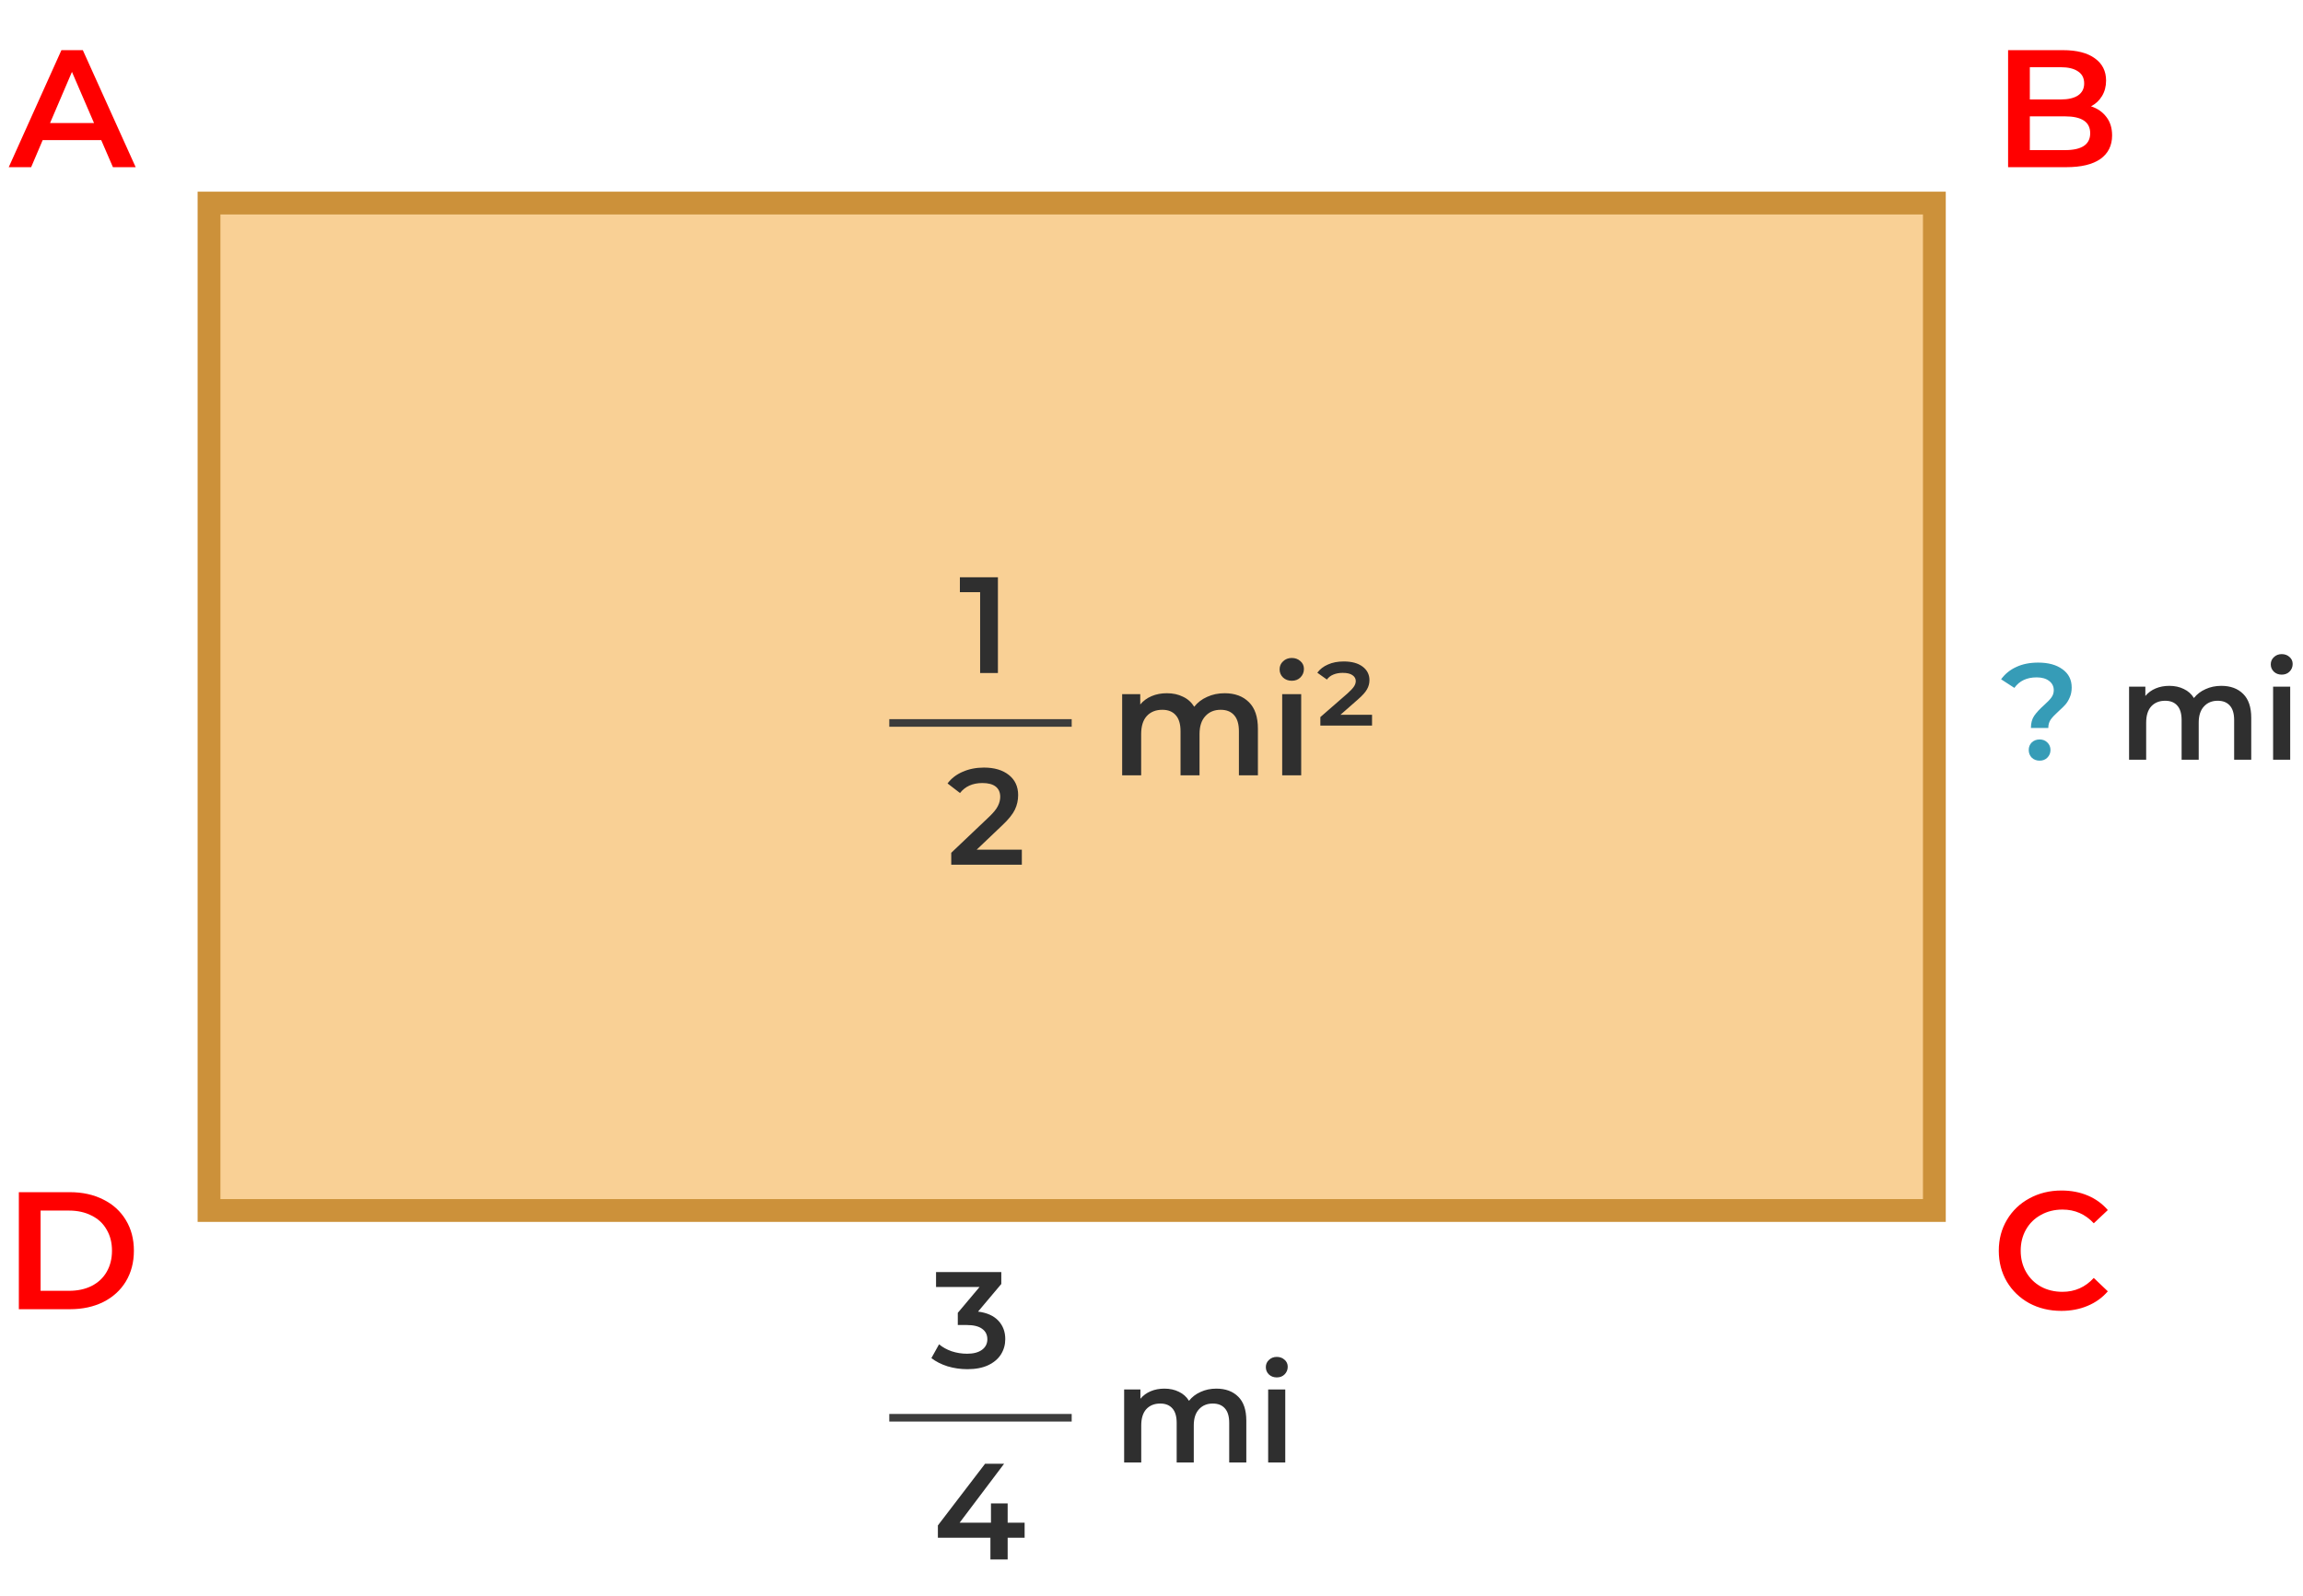 <svg width="303" height="210" viewBox="0 0 303 210" fill="none" xmlns="http://www.w3.org/2000/svg">
<rect x="27.5" y="26.724" width="227" height="132.582" fill="#F9D095" stroke="#CC913A" stroke-width="3"/>
<path d="M160.032 182.749C161.244 182.749 162.204 183.103 162.912 183.811C163.62 184.507 163.974 185.557 163.974 186.961V192.469H161.724V187.249C161.724 186.409 161.538 185.779 161.166 185.359C160.794 184.927 160.26 184.711 159.564 184.711C158.808 184.711 158.202 184.963 157.746 185.467C157.29 185.959 157.062 186.667 157.062 187.591V192.469H154.812V187.249C154.812 186.409 154.626 185.779 154.254 185.359C153.882 184.927 153.348 184.711 152.652 184.711C151.884 184.711 151.272 184.957 150.816 185.449C150.372 185.941 150.15 186.655 150.15 187.591V192.469H147.9V182.857H150.042V184.081C150.402 183.649 150.852 183.319 151.392 183.091C151.932 182.863 152.532 182.749 153.192 182.749C153.912 182.749 154.548 182.887 155.1 183.163C155.664 183.427 156.108 183.823 156.432 184.351C156.828 183.847 157.338 183.457 157.962 183.181C158.586 182.893 159.276 182.749 160.032 182.749ZM166.849 182.857H169.099V192.469H166.849V182.857ZM167.983 181.273C167.575 181.273 167.233 181.147 166.957 180.895C166.681 180.631 166.543 180.307 166.543 179.923C166.543 179.539 166.681 179.221 166.957 178.969C167.233 178.705 167.575 178.573 167.983 178.573C168.391 178.573 168.733 178.699 169.009 178.951C169.285 179.191 169.423 179.497 169.423 179.869C169.423 180.265 169.285 180.601 169.009 180.877C168.745 181.141 168.403 181.273 167.983 181.273Z" fill="#2F2F2F"/>
<path d="M267.203 95.804C267.203 95.156 267.347 94.622 267.635 94.202C267.935 93.77 268.367 93.302 268.931 92.798C269.363 92.414 269.681 92.084 269.885 91.808C270.101 91.52 270.209 91.196 270.209 90.836C270.209 90.332 270.005 89.924 269.597 89.612C269.189 89.3 268.643 89.144 267.959 89.144C266.663 89.144 265.685 89.606 265.025 90.53L263.279 89.396C263.795 88.688 264.461 88.148 265.277 87.776C266.093 87.392 267.053 87.2 268.157 87.2C269.501 87.2 270.569 87.494 271.361 88.082C272.165 88.658 272.567 89.456 272.567 90.476C272.567 90.968 272.483 91.4 272.315 91.772C272.159 92.144 271.967 92.462 271.739 92.726C271.511 92.978 271.211 93.272 270.839 93.608C270.383 94.016 270.041 94.376 269.813 94.688C269.597 95 269.489 95.372 269.489 95.804H267.203ZM268.355 100.106C267.935 100.106 267.587 99.974 267.311 99.71C267.047 99.434 266.915 99.098 266.915 98.702C266.915 98.306 267.047 97.976 267.311 97.712C267.587 97.448 267.935 97.316 268.355 97.316C268.763 97.316 269.099 97.448 269.363 97.712C269.639 97.976 269.777 98.306 269.777 98.702C269.777 99.098 269.639 99.434 269.363 99.71C269.099 99.974 268.763 100.106 268.355 100.106Z" fill="#369CB7"/>
<path d="M292.249 90.26C293.461 90.26 294.421 90.614 295.129 91.322C295.837 92.018 296.191 93.068 296.191 94.472V99.98H293.941V94.76C293.941 93.92 293.755 93.29 293.383 92.87C293.011 92.438 292.477 92.222 291.781 92.222C291.025 92.222 290.419 92.474 289.963 92.978C289.507 93.47 289.279 94.178 289.279 95.102V99.98H287.029V94.76C287.029 93.92 286.843 93.29 286.471 92.87C286.099 92.438 285.565 92.222 284.869 92.222C284.101 92.222 283.489 92.468 283.033 92.96C282.589 93.452 282.367 94.166 282.367 95.102V99.98H280.117V90.368H282.259V91.592C282.619 91.16 283.069 90.83 283.609 90.602C284.149 90.374 284.749 90.26 285.409 90.26C286.129 90.26 286.765 90.398 287.317 90.674C287.881 90.938 288.325 91.334 288.649 91.862C289.045 91.358 289.555 90.968 290.179 90.692C290.803 90.404 291.493 90.26 292.249 90.26ZM299.066 90.368H301.316V99.98H299.066V90.368ZM300.2 88.784C299.792 88.784 299.45 88.658 299.174 88.406C298.898 88.142 298.76 87.818 298.76 87.434C298.76 87.05 298.898 86.732 299.174 86.48C299.45 86.216 299.792 86.084 300.2 86.084C300.608 86.084 300.95 86.21 301.226 86.462C301.502 86.702 301.64 87.008 301.64 87.38C301.64 87.776 301.502 88.112 301.226 88.388C300.962 88.652 300.62 88.784 300.2 88.784Z" fill="#2F2F2F"/>
<path d="M13.317 18.436H5.617L4.099 22H1.151L8.081 6.6H10.897L17.849 22H14.857L13.317 18.436ZM12.371 16.192L9.467 9.46L6.585 16.192H12.371Z" fill="#FF0000"/>
<path d="M2.48 156.896H9.212C10.855 156.896 12.314 157.219 13.59 157.864C14.866 158.495 15.856 159.397 16.56 160.57C17.264 161.729 17.616 163.071 17.616 164.596C17.616 166.121 17.264 167.471 16.56 168.644C15.856 169.803 14.866 170.705 13.59 171.35C12.314 171.981 10.855 172.296 9.212 172.296H2.48V156.896ZM9.08 169.876C10.209 169.876 11.199 169.663 12.05 169.238C12.915 168.798 13.575 168.182 14.03 167.39C14.499 166.583 14.734 165.652 14.734 164.596C14.734 163.54 14.499 162.616 14.03 161.824C13.575 161.017 12.915 160.401 12.05 159.976C11.199 159.536 10.209 159.316 9.08 159.316H5.34V169.876H9.08Z" fill="#FF0000"/>
<path d="M275.112 13.992C275.963 14.271 276.637 14.74 277.136 15.4C277.635 16.045 277.884 16.852 277.884 17.82C277.884 19.155 277.371 20.189 276.344 20.922C275.317 21.641 273.821 22 271.856 22H264.2V6.6H271.416C273.235 6.6 274.635 6.959 275.618 7.678C276.601 8.382 277.092 9.357 277.092 10.604C277.092 11.367 276.916 12.041 276.564 12.628C276.212 13.215 275.728 13.669 275.112 13.992ZM267.06 8.844V13.09H271.108C272.105 13.09 272.868 12.914 273.396 12.562C273.939 12.195 274.21 11.667 274.21 10.978C274.21 10.274 273.939 9.746 273.396 9.394C272.868 9.027 272.105 8.844 271.108 8.844H267.06ZM271.68 19.756C273.895 19.756 275.002 19.015 275.002 17.534C275.002 16.053 273.895 15.312 271.68 15.312H267.06V19.756H271.68Z" fill="#FF0000"/>
<path d="M271.204 172.516C269.649 172.516 268.241 172.179 266.98 171.504C265.733 170.815 264.75 169.869 264.032 168.666C263.328 167.463 262.976 166.107 262.976 164.596C262.976 163.085 263.335 161.729 264.054 160.526C264.772 159.323 265.755 158.385 267.002 157.71C268.263 157.021 269.671 156.676 271.226 156.676C272.487 156.676 273.638 156.896 274.68 157.336C275.721 157.776 276.601 158.414 277.32 159.25L275.472 160.988C274.357 159.785 272.986 159.184 271.358 159.184C270.302 159.184 269.356 159.419 268.52 159.888C267.684 160.343 267.031 160.981 266.562 161.802C266.092 162.623 265.858 163.555 265.858 164.596C265.858 165.637 266.092 166.569 266.562 167.39C267.031 168.211 267.684 168.857 268.52 169.326C269.356 169.781 270.302 170.008 271.358 170.008C272.986 170.008 274.357 169.399 275.472 168.182L277.32 169.942C276.601 170.778 275.714 171.416 274.658 171.856C273.616 172.296 272.465 172.516 271.204 172.516Z" fill="#FF0000"/>
<path d="M161.12 91.231C162.467 91.231 163.533 91.624 164.32 92.411C165.107 93.184 165.5 94.351 165.5 95.911V102.031H163V96.231C163 95.297 162.793 94.597 162.38 94.131C161.967 93.651 161.373 93.411 160.6 93.411C159.76 93.411 159.087 93.691 158.58 94.251C158.073 94.797 157.82 95.584 157.82 96.611V102.031H155.32V96.231C155.32 95.297 155.113 94.597 154.7 94.131C154.287 93.651 153.693 93.411 152.92 93.411C152.067 93.411 151.387 93.684 150.88 94.231C150.387 94.777 150.14 95.571 150.14 96.611V102.031H147.64V91.351H150.02V92.711C150.42 92.231 150.92 91.864 151.52 91.611C152.12 91.357 152.787 91.231 153.52 91.231C154.32 91.231 155.027 91.384 155.64 91.691C156.267 91.984 156.76 92.424 157.12 93.011C157.56 92.451 158.127 92.017 158.82 91.711C159.513 91.391 160.28 91.231 161.12 91.231ZM168.695 91.351H171.195V102.031H168.695V91.351ZM169.955 89.591C169.501 89.591 169.121 89.451 168.815 89.171C168.508 88.877 168.355 88.517 168.355 88.091C168.355 87.664 168.508 87.311 168.815 87.031C169.121 86.737 169.501 86.591 169.955 86.591C170.408 86.591 170.788 86.731 171.095 87.011C171.401 87.277 171.555 87.617 171.555 88.031C171.555 88.471 171.401 88.844 171.095 89.151C170.801 89.444 170.421 89.591 169.955 89.591ZM180.516 94.071V95.491H173.716V94.371L177.296 91.251C177.709 90.877 177.989 90.577 178.136 90.351C178.296 90.111 178.376 89.871 178.376 89.631C178.376 89.311 178.229 89.051 177.936 88.851C177.656 88.651 177.229 88.551 176.656 88.551C176.203 88.551 175.796 88.624 175.436 88.771C175.076 88.917 174.789 89.137 174.576 89.431L173.316 88.531C173.663 88.064 174.129 87.704 174.716 87.451C175.303 87.184 175.996 87.051 176.796 87.051C177.849 87.051 178.676 87.277 179.276 87.731C179.876 88.184 180.176 88.777 180.176 89.511C180.176 89.937 180.069 90.337 179.856 90.711C179.656 91.084 179.249 91.537 178.636 92.071L176.356 94.071H180.516Z" fill="#2F2F2F"/>
<path d="M131.293 75.971V88.571H128.953V77.933H126.289V75.971H131.293Z" fill="#2F2F2F"/>
<path d="M134.441 111.816V113.796H125.153V112.23L130.157 107.478C130.721 106.938 131.099 106.47 131.291 106.074C131.495 105.666 131.597 105.264 131.597 104.868C131.597 104.28 131.399 103.83 131.003 103.518C130.607 103.206 130.025 103.05 129.257 103.05C127.973 103.05 126.989 103.488 126.305 104.364L124.667 103.104C125.159 102.444 125.819 101.934 126.647 101.574C127.487 101.202 128.423 101.016 129.455 101.016C130.823 101.016 131.915 101.34 132.731 101.988C133.547 102.636 133.955 103.518 133.955 104.634C133.955 105.318 133.811 105.96 133.523 106.56C133.235 107.16 132.683 107.844 131.867 108.612L128.501 111.816H134.441Z" fill="#2F2F2F"/>
<line x1="117" y1="95.143" x2="141" y2="95.143" stroke="#3C3C3C"/>
<path d="M128.679 172.612C129.843 172.756 130.731 173.152 131.343 173.8C131.955 174.448 132.261 175.258 132.261 176.23C132.261 176.962 132.075 177.628 131.703 178.228C131.331 178.828 130.767 179.308 130.011 179.668C129.267 180.016 128.355 180.19 127.275 180.19C126.375 180.19 125.505 180.064 124.665 179.812C123.837 179.548 123.129 179.188 122.541 178.732L123.549 176.914C124.005 177.298 124.557 177.604 125.205 177.832C125.865 178.048 126.543 178.156 127.239 178.156C128.067 178.156 128.715 177.988 129.183 177.652C129.663 177.304 129.903 176.836 129.903 176.248C129.903 175.66 129.675 175.204 129.219 174.88C128.775 174.544 128.091 174.376 127.167 174.376H126.015V172.774L128.877 169.372H123.153V167.41H131.739V168.976L128.679 172.612Z" fill="#2F2F2F"/>
<path d="M134.807 202.372H132.575V205.234H130.307V202.372H123.395V200.752L129.605 192.634H132.107L126.257 200.392H130.379V197.854H132.575V200.392H134.807V202.372Z" fill="#2F2F2F"/>
<line x1="117" y1="186.582" x2="141" y2="186.582" stroke="#3C3C3C"/>
</svg>
